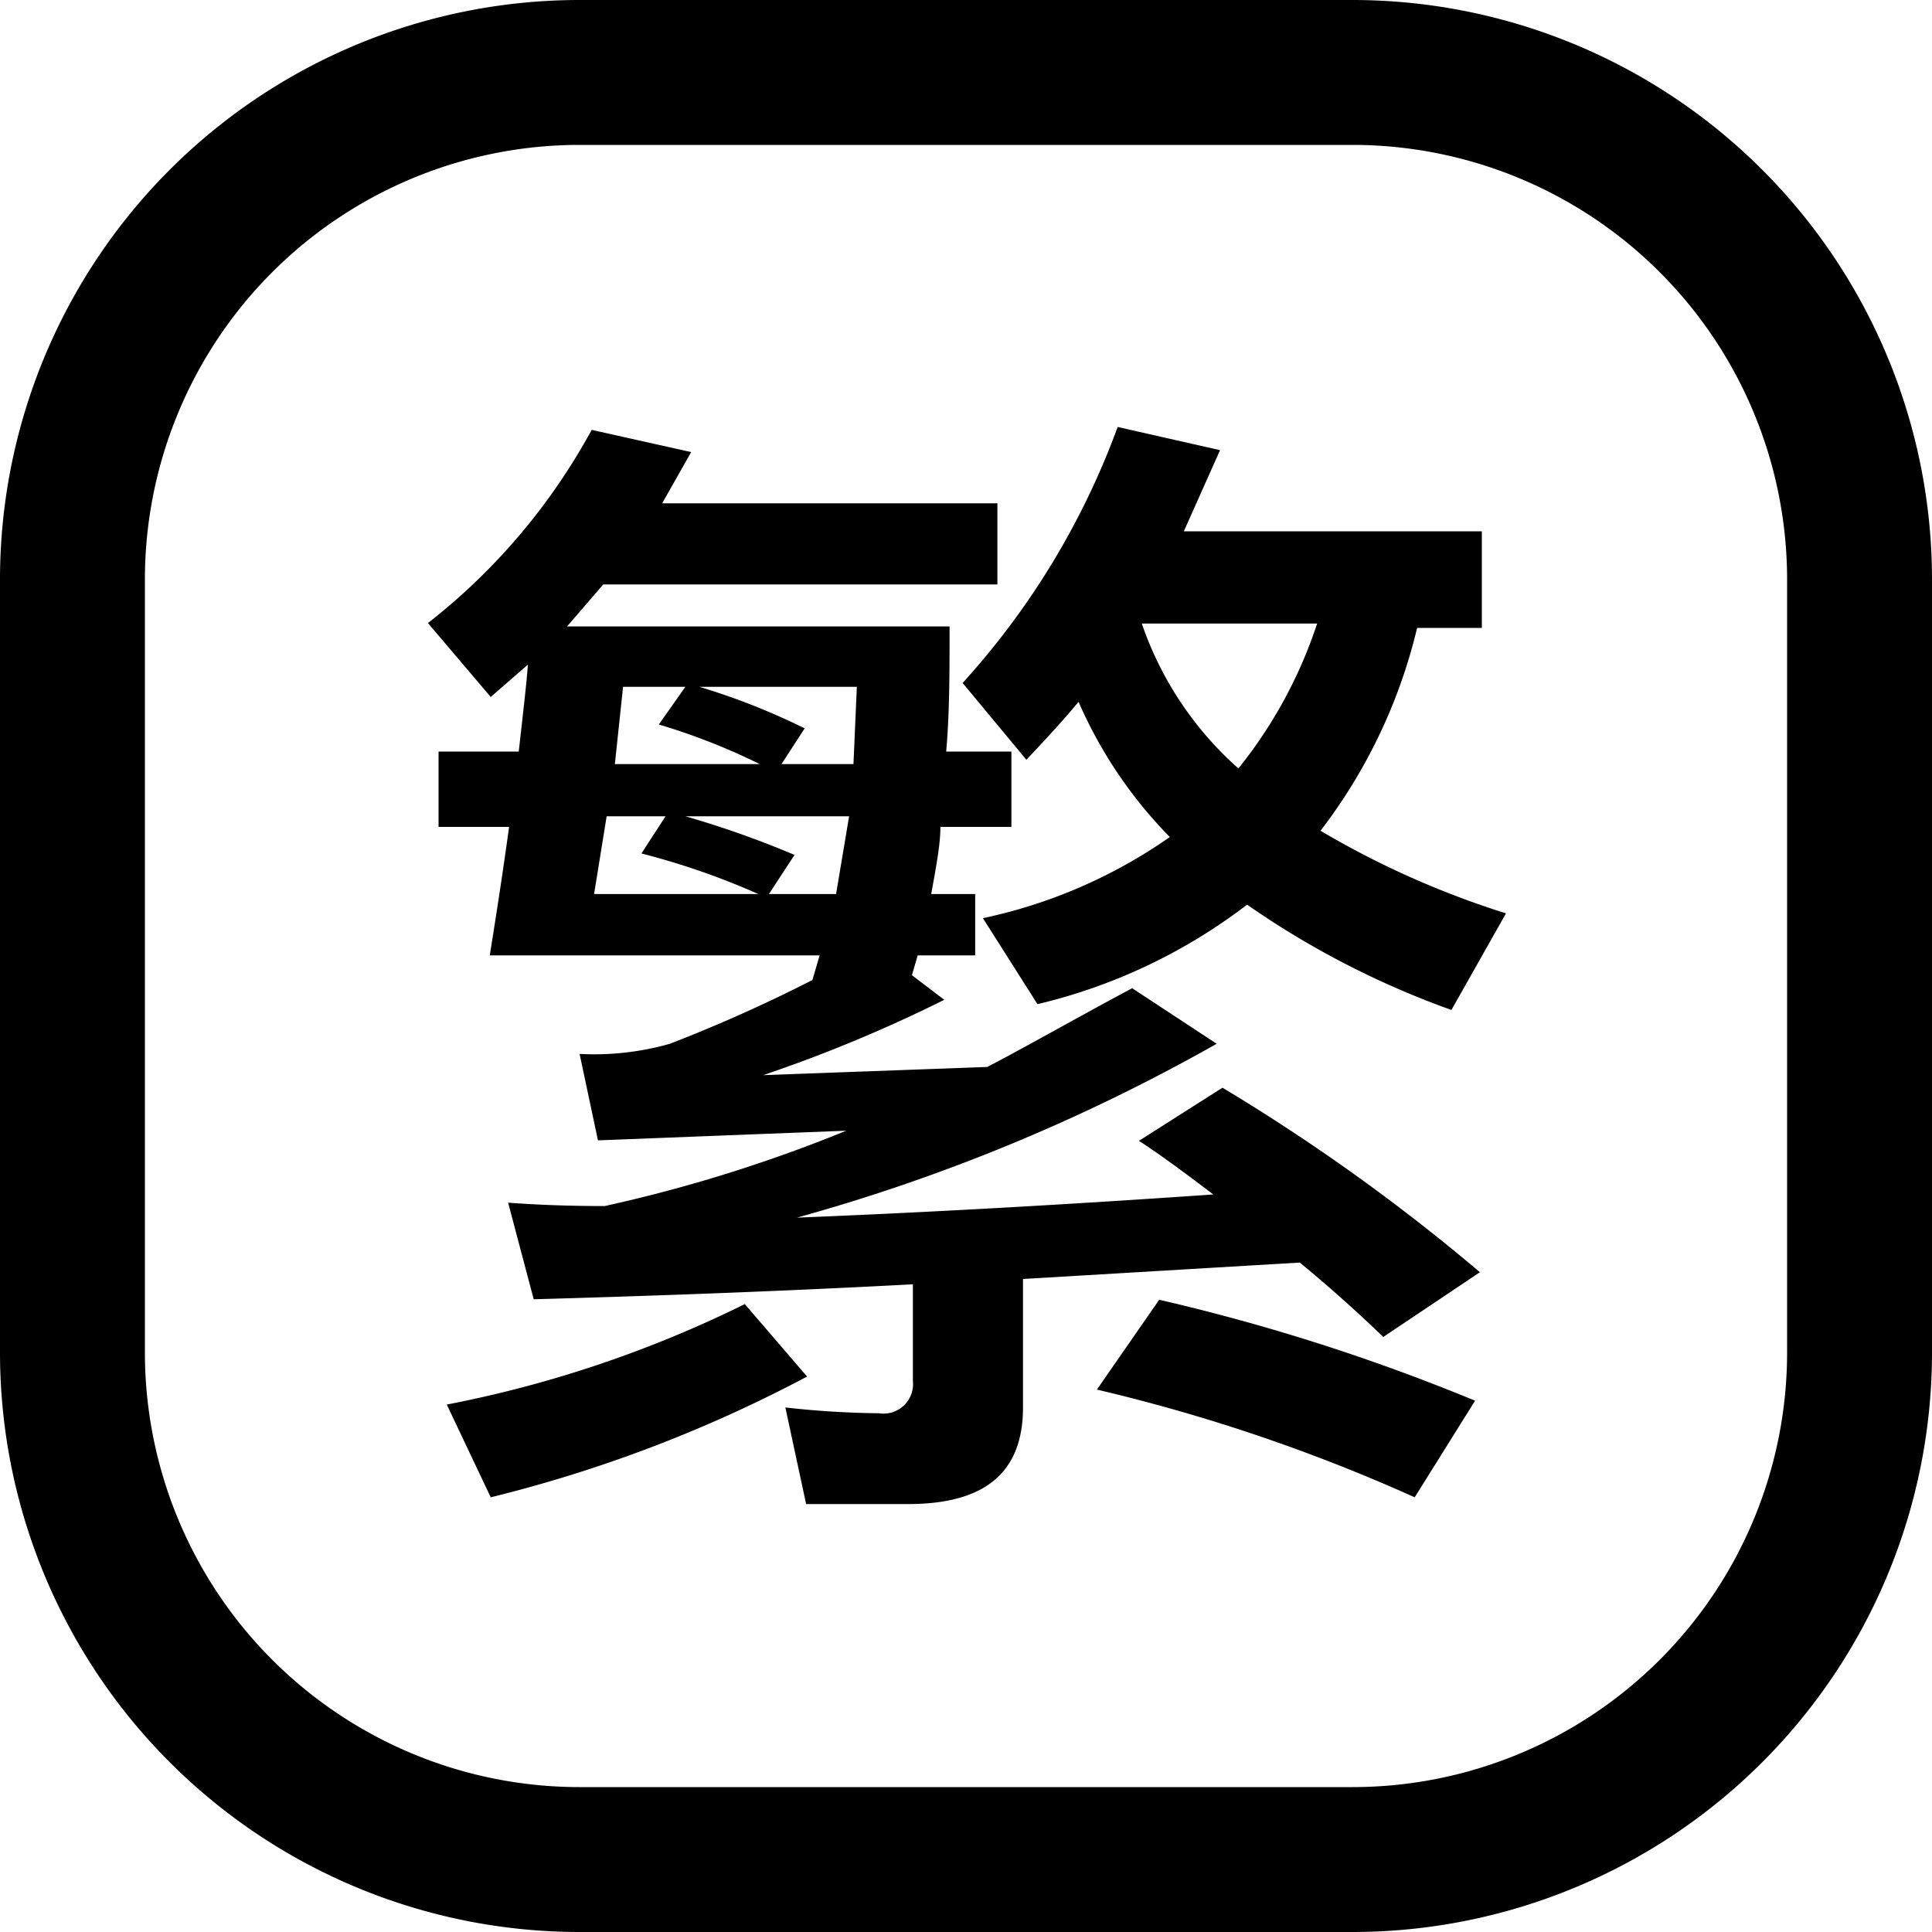 <?xml version="1.0" standalone="no"?><!DOCTYPE svg PUBLIC "-//W3C//DTD SVG 1.1//EN" "http://www.w3.org/Graphics/SVG/1.1/DTD/svg11.dtd"><svg t="1662107994290" class="icon" viewBox="0 0 1024 1024" version="1.1" xmlns="http://www.w3.org/2000/svg" p-id="1176" xmlns:xlink="http://www.w3.org/1999/xlink" width="200" height="200"><path d="M716.8 76.8a230.4 230.4 0 0 1 230.4 230.4v409.6a230.4 230.4 0 0 1-230.4 230.4H307.2a230.4 230.4 0 0 1-230.4-230.4V307.2a230.4 230.4 0 0 1 230.4-230.4h409.6m0-76.8H307.2A307.2 307.2 0 0 0 0 307.2v409.6a307.2 307.2 0 0 0 307.2 307.2h409.6a307.2 307.2 0 0 0 307.2-307.2V307.2A307.2 307.2 0 0 0 716.8 0z" p-id="1177"></path><path d="M319.744 309.76l-19.2 22.272h202.752c0 23.808 0 45.824-1.792 66.304h34.56v39.936h-37.632c0 9.472-2.304 21.248-4.864 35.584h23.296v32.512H486.4l-3.072 10.496 17.152 13.056a763.136 763.136 0 0 1-96 39.936l118.784-4.352c20.736-10.752 46.592-25.6 76.8-41.728l44.8 29.44a984.32 984.32 0 0 1-222.464 92.16q102.4-4.096 220.672-12.288c-17.152-13.056-30.208-22.528-39.424-28.416l44.288-28.16a1037.056 1037.056 0 0 1 136.448 97.792l-51.2 34.304c-11.52-11.008-25.6-24.064-44.288-39.424l-146.688 8.704v68.096c0 34.56-20.224 51.2-60.928 51.2h-54.016l-11.008-51.2a478.976 478.976 0 0 0 49.664 3.072 15.616 15.616 0 0 0 17.92-17.152v-51.2c-62.464 3.328-128 5.888-200.96 7.936l-13.568-51.2c17.152 1.28 34.304 1.792 51.2 1.792a784.64 784.64 0 0 0 128-39.936l-131.584 5.12-9.728-45.824a146.176 146.176 0 0 0 47.872-5.376 798.464 798.464 0 0 0 75.52-33.792l3.84-13.056h-174.848c4.864-30.208 8.192-52.992 10.24-68.096H232.448v-39.936h42.496c2.304-20.48 4.096-35.84 4.864-46.08l-19.712 17.152-33.28-39.168a329.984 329.984 0 0 0 86.784-102.4l52.736 11.776-15.36 27.136h177.664v43.008z m108.032 419.84a727.808 727.808 0 0 1-167.68 64l-23.296-49.152A623.104 623.104 0 0 0 394.752 691.2z m-106.24-296.96l-6.656 41.216h87.04a390.912 390.912 0 0 0-61.952-21.504l12.8-19.712z m41.728-68.608H330.24l-4.352 40.96h76.8a337.92 337.92 0 0 0-53.504-20.992z m44.288 109.824h35.584l6.912-41.216h-86.784a512 512 0 0 1 57.856 20.48z m44.8-68.864l1.792-40.96h-83.456a358.4 358.4 0 0 1 55.808 22.016l-12.288 18.944z m119.296-33.024q-9.216 11.264-27.648 30.72l-33.792-40.704a412.16 412.16 0 0 0 82.176-135.68l54.272 12.288-19.2 43.008h157.952v51.2h-34.304a284.928 284.928 0 0 1-51.2 107.52 469.248 469.248 0 0 0 98.304 43.776l-28.928 51.2a460.8 460.8 0 0 1-108.288-55.808 294.656 294.656 0 0 1-111.104 52.736l-28.928-45.568a270.336 270.336 0 0 0 99.072-43.008 237.568 237.568 0 0 1-48.384-71.68zM614.4 688.896A1068.032 1068.032 0 0 1 781.824 742.4l-32 51.2a926.464 926.464 0 0 0-168.448-57.088z m-9.216-358.4a180.736 180.736 0 0 0 51.2 76.8 244.736 244.736 0 0 0 41.728-76.8z" p-id="1178"></path></svg>